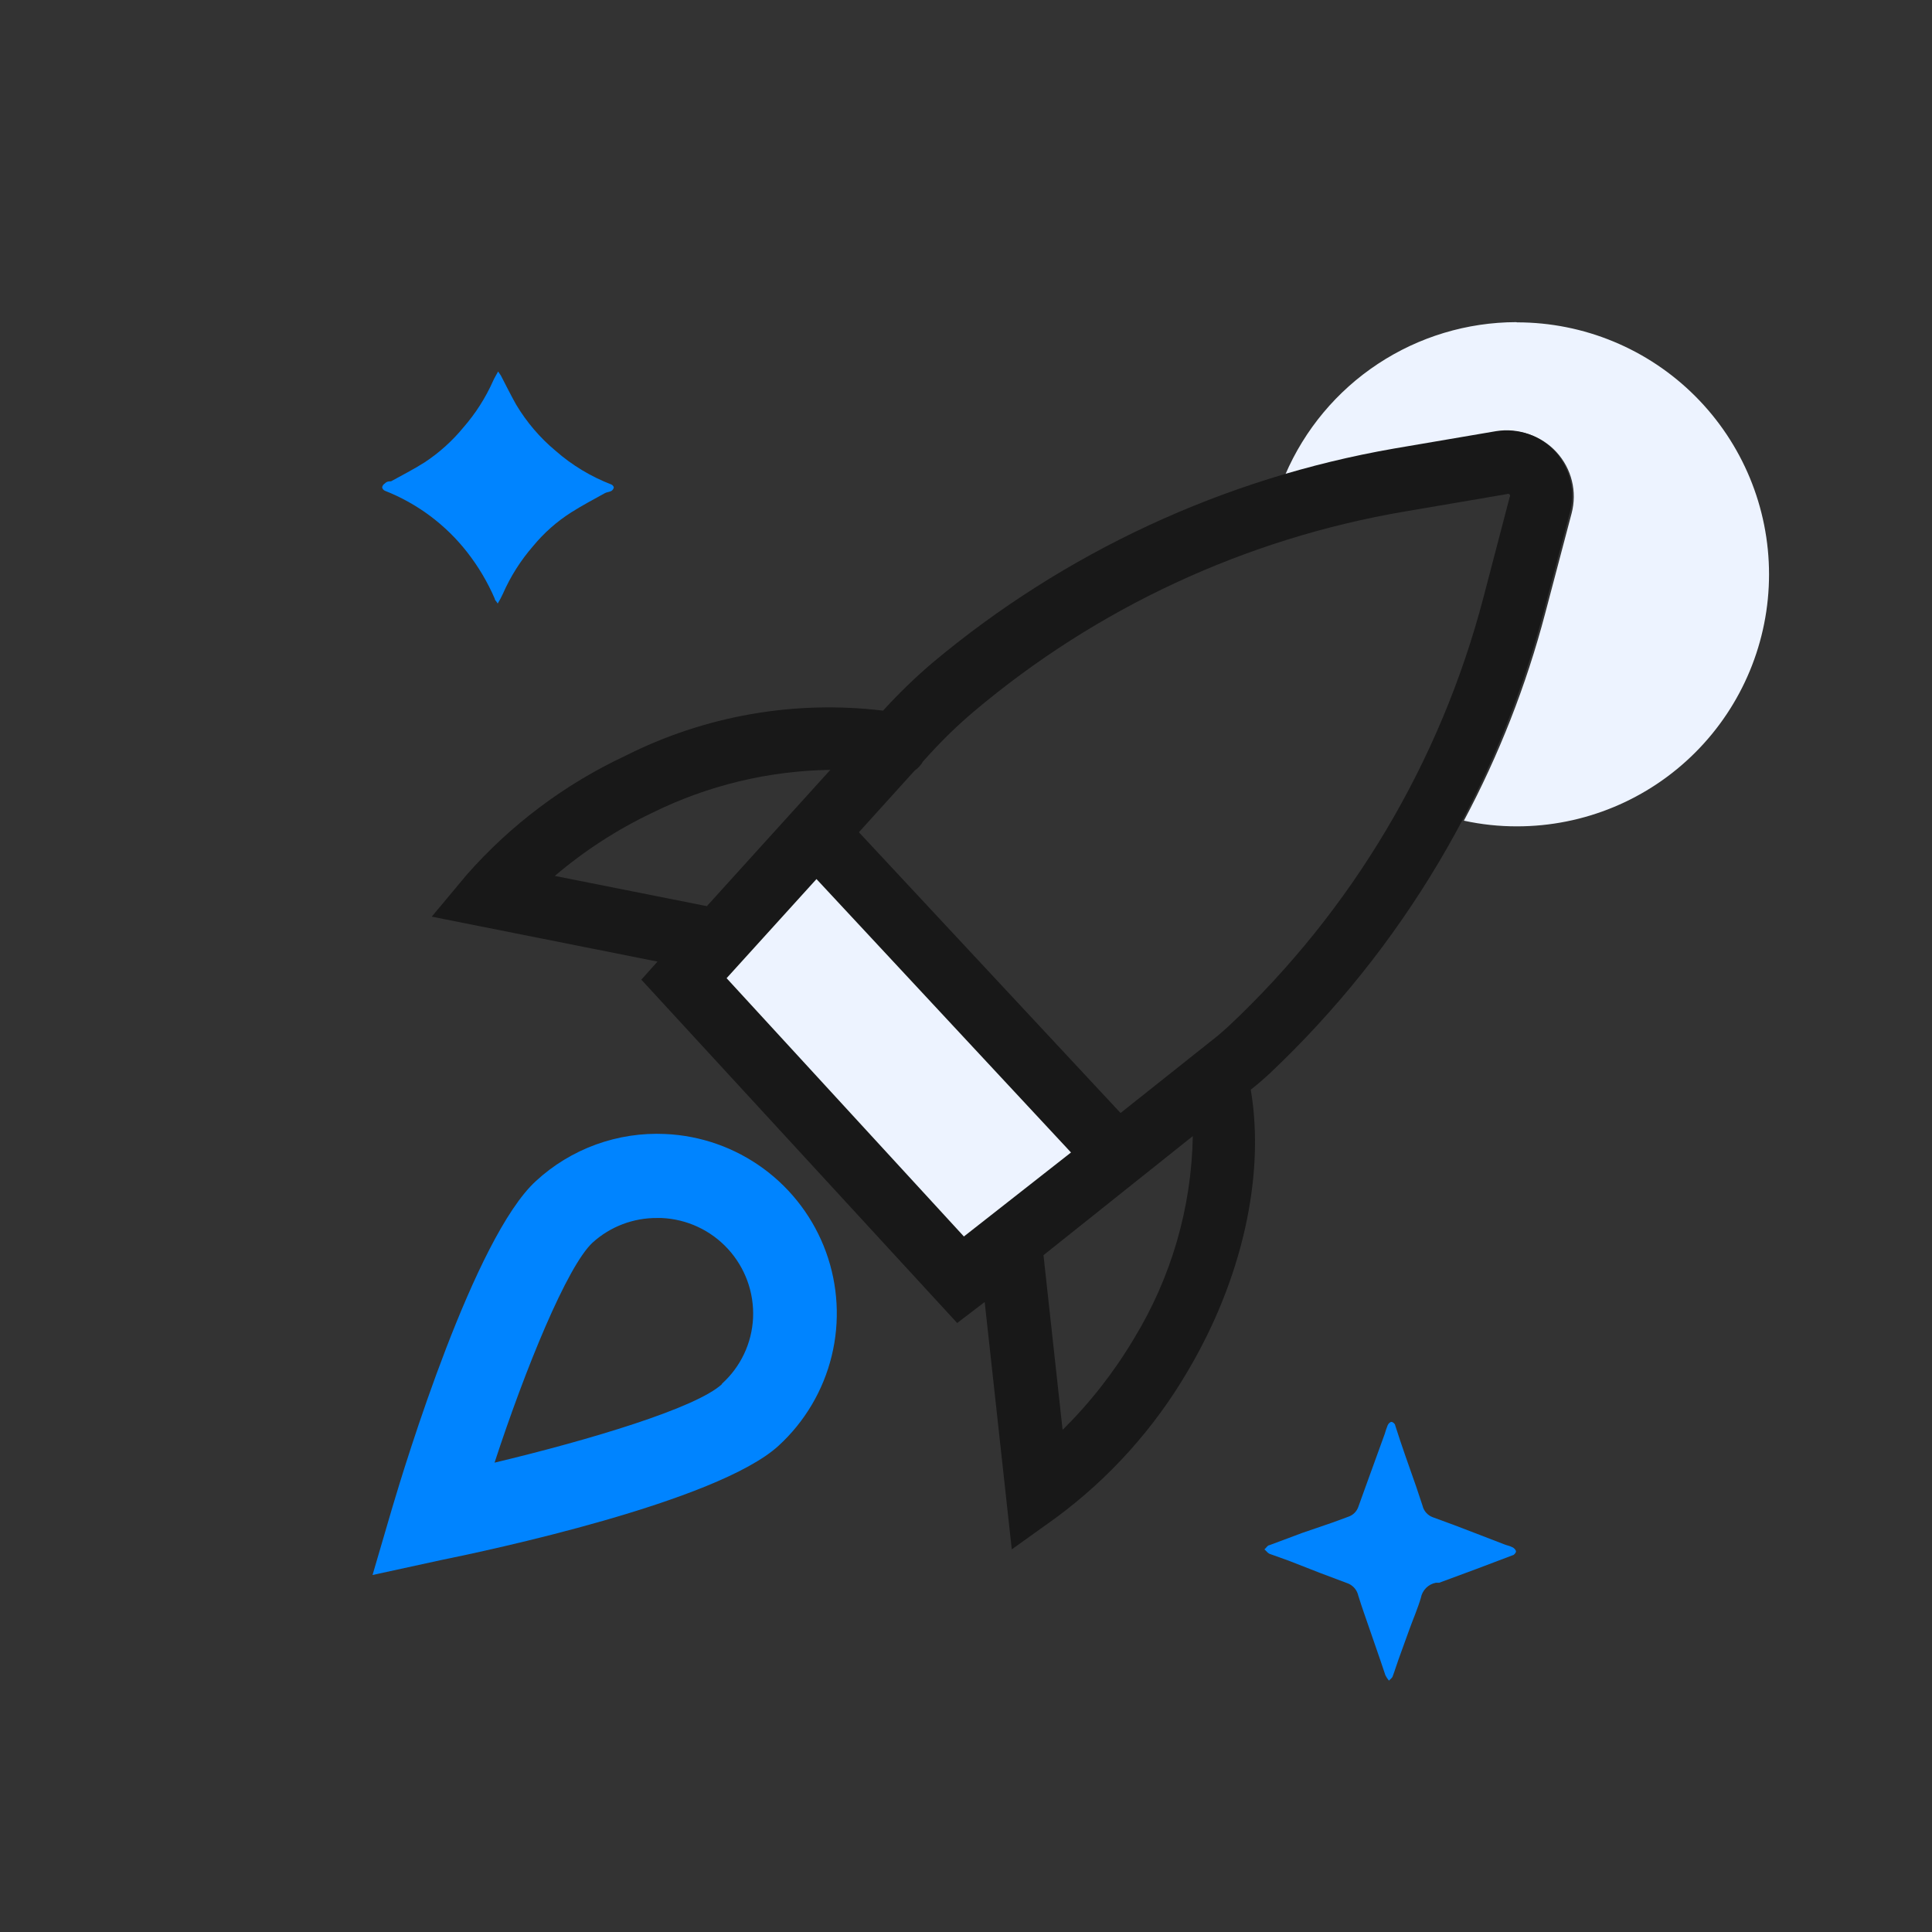 <svg width="92" height="92" viewBox="0 0 92 92" fill="none" xmlns="http://www.w3.org/2000/svg">
<rect x="0" y="0" width="92" height="92" fill="#333333" stroke="none"/>
<path d="M39.54 39.95L32.98 47.34L46.6 61.1L52.11 56.07L39.54 39.95Z" fill="#EDF3FF"/>
<path d="M72.2 15.34C69.857 15.346 67.567 16.037 65.612 17.329C63.657 18.621 62.124 20.457 61.2 22.61C62.915 22.103 64.658 21.696 66.42 21.39L71.29 20.56C71.806 20.473 72.335 20.516 72.83 20.686C73.325 20.856 73.769 21.147 74.122 21.533C74.475 21.919 74.726 22.387 74.851 22.895C74.977 23.403 74.973 23.934 74.84 24.44L73.58 29.21C72.677 32.639 71.379 35.951 69.71 39.08C70.541 39.261 71.39 39.352 72.24 39.35C75.423 39.35 78.475 38.086 80.725 35.835C82.976 33.585 84.24 30.533 84.24 27.35C84.24 24.168 82.976 21.115 80.725 18.865C78.475 16.614 75.423 15.35 72.24 15.35L72.2 15.34Z" fill="#EDF3FF"/>
<path d="M18.33 23.37C19.875 23.979 21.229 24.99 22.25 26.3C22.779 26.978 23.22 27.721 23.56 28.51C23.56 28.58 23.64 28.63 23.7 28.74C23.793 28.589 23.876 28.432 23.95 28.27C24.312 27.445 24.798 26.68 25.39 26C25.905 25.375 26.516 24.835 27.2 24.4C27.72 24.07 28.27 23.78 28.81 23.48C28.91 23.43 29.02 23.43 29.11 23.38C29.141 23.362 29.168 23.338 29.189 23.308C29.209 23.279 29.223 23.245 29.23 23.21C29.222 23.179 29.207 23.151 29.186 23.126C29.166 23.102 29.139 23.083 29.11 23.07C28.14 22.697 27.242 22.155 26.46 21.47C25.714 20.848 25.078 20.104 24.58 19.27C24.32 18.81 24.09 18.34 23.85 17.88L23.72 17.69C23.63 17.86 23.54 18 23.48 18.14C23.123 18.943 22.647 19.688 22.07 20.35C21.535 21.002 20.905 21.568 20.2 22.03C19.69 22.35 19.15 22.63 18.62 22.92C18.53 22.92 18.42 22.92 18.33 23.02C18.298 23.038 18.27 23.062 18.247 23.092C18.225 23.121 18.209 23.154 18.2 23.19C18.19 23.26 18.27 23.35 18.33 23.37Z" fill="#0084FF"/>
<path d="M72 73.67C71.89 73.61 71.75 73.59 71.63 73.54L70.23 73C69.56 72.74 68.9 72.49 68.23 72.25C68.109 72.207 68.001 72.133 67.915 72.037C67.829 71.941 67.769 71.825 67.74 71.7C67.64 71.4 67.54 71.09 67.44 70.8C67.09 69.8 66.75 68.86 66.44 67.88C66.44 67.81 66.33 67.71 66.26 67.71C66.19 67.71 66.11 67.8 66.08 67.87C66.026 68.004 65.979 68.141 65.94 68.28L65.16 70.43L64.68 71.76C64.643 71.866 64.582 71.963 64.502 72.042C64.423 72.122 64.326 72.183 64.22 72.22L63.43 72.51L62 73L60.45 73.58C60.36 73.58 60.3 73.71 60.21 73.78C60.3 73.85 60.36 73.95 60.45 73.99L61.37 74.32L62.88 74.91L64.21 75.41C64.327 75.462 64.431 75.54 64.513 75.639C64.594 75.738 64.652 75.855 64.68 75.98C64.77 76.28 64.87 76.57 64.97 76.86C65.31 77.86 65.65 78.8 65.97 79.77C66.016 79.863 66.073 79.951 66.14 80.03C66.23 79.94 66.31 79.88 66.32 79.82C66.42 79.56 66.5 79.28 66.6 79.01L67.11 77.6C67.29 77.1 67.51 76.6 67.66 76.09C67.693 75.913 67.778 75.749 67.904 75.621C68.031 75.492 68.193 75.405 68.37 75.37H68.53C69.7 74.94 70.86 74.51 72.03 74.06C72.09 74.06 72.19 73.94 72.19 73.88C72.19 73.82 72.11 73.71 72 73.67Z" fill="#0084FF"/>
<path d="M31.68 54C30.556 53.947 29.433 54.118 28.375 54.502C27.318 54.887 26.347 55.477 25.52 56.24C22.59 58.92 19.31 69.66 18.68 71.79L17.74 75L21 74.29C23.17 73.85 34.15 71.53 37.08 68.84C38.325 67.697 39.203 66.212 39.604 64.57C40.005 62.929 39.91 61.206 39.333 59.618C38.755 58.03 37.72 56.649 36.358 55.649C34.996 54.649 33.368 54.075 31.68 54ZM34.38 65.91C33.15 67.05 28.07 68.57 23.55 69.65C25 65.22 27 60.3 28.22 59.17C29.063 58.407 30.163 57.989 31.3 58H31.5C32.099 58.026 32.687 58.169 33.23 58.422C33.774 58.676 34.262 59.033 34.667 59.476C35.072 59.918 35.386 60.435 35.591 60.999C35.795 61.562 35.887 62.161 35.86 62.76C35.832 63.353 35.687 63.936 35.433 64.473C35.179 65.01 34.821 65.492 34.38 65.89V65.91Z" fill="#0084FF"/>
<path d="M74.08 21.53C73.728 21.141 73.286 20.846 72.792 20.671C72.297 20.497 71.767 20.448 71.25 20.53L66.38 21.36C58.274 22.77 50.685 26.295 44.38 31.58C43.557 32.284 42.779 33.039 42.05 33.84C37.83 33.33 33.553 34.082 29.76 36C26.889 37.347 24.326 39.271 22.23 41.65L20.56 43.65L31.31 45.79L30.54 46.65L45.58 63L46.89 62L48.18 73.78L50.26 72.29C52.814 70.41 54.958 68.028 56.56 65.29C59.16 60.9 60.25 55.97 59.56 51.89C59.88 51.64 60.19 51.37 60.48 51.1C66.761 45.164 71.263 37.594 73.48 29.24L74.74 24.47C74.886 23.964 74.902 23.429 74.787 22.916C74.671 22.402 74.428 21.925 74.08 21.53ZM26.42 41.71C27.826 40.513 29.382 39.504 31.05 38.71C33.692 37.403 36.593 36.703 39.54 36.66L33.66 43.15L26.42 41.71ZM34.6 46.58L38.88 41.86L51 54.88L45.9 58.88L34.6 46.58ZM54 63.74C53.056 65.329 51.913 66.79 50.6 68.09L49.69 59.77L56.8 54.1C56.741 57.505 55.774 60.833 54 63.74ZM71.89 23.67L70.64 28.45C68.596 36.269 64.384 43.351 58.49 48.88C58.25 49.1 58.01 49.31 57.75 49.51L53.36 53L40.9 39.63L43.55 36.7C43.719 36.583 43.859 36.429 43.96 36.25L44.27 35.91C44.917 35.201 45.608 34.533 46.34 33.91C52.21 28.948 59.303 25.651 66.88 24.36L71.75 23.53C71.769 23.521 71.789 23.517 71.81 23.517C71.831 23.517 71.851 23.521 71.87 23.53C71.891 23.546 71.905 23.57 71.909 23.596C71.913 23.622 71.906 23.649 71.89 23.67Z" fill="#181818"/>
</svg>
